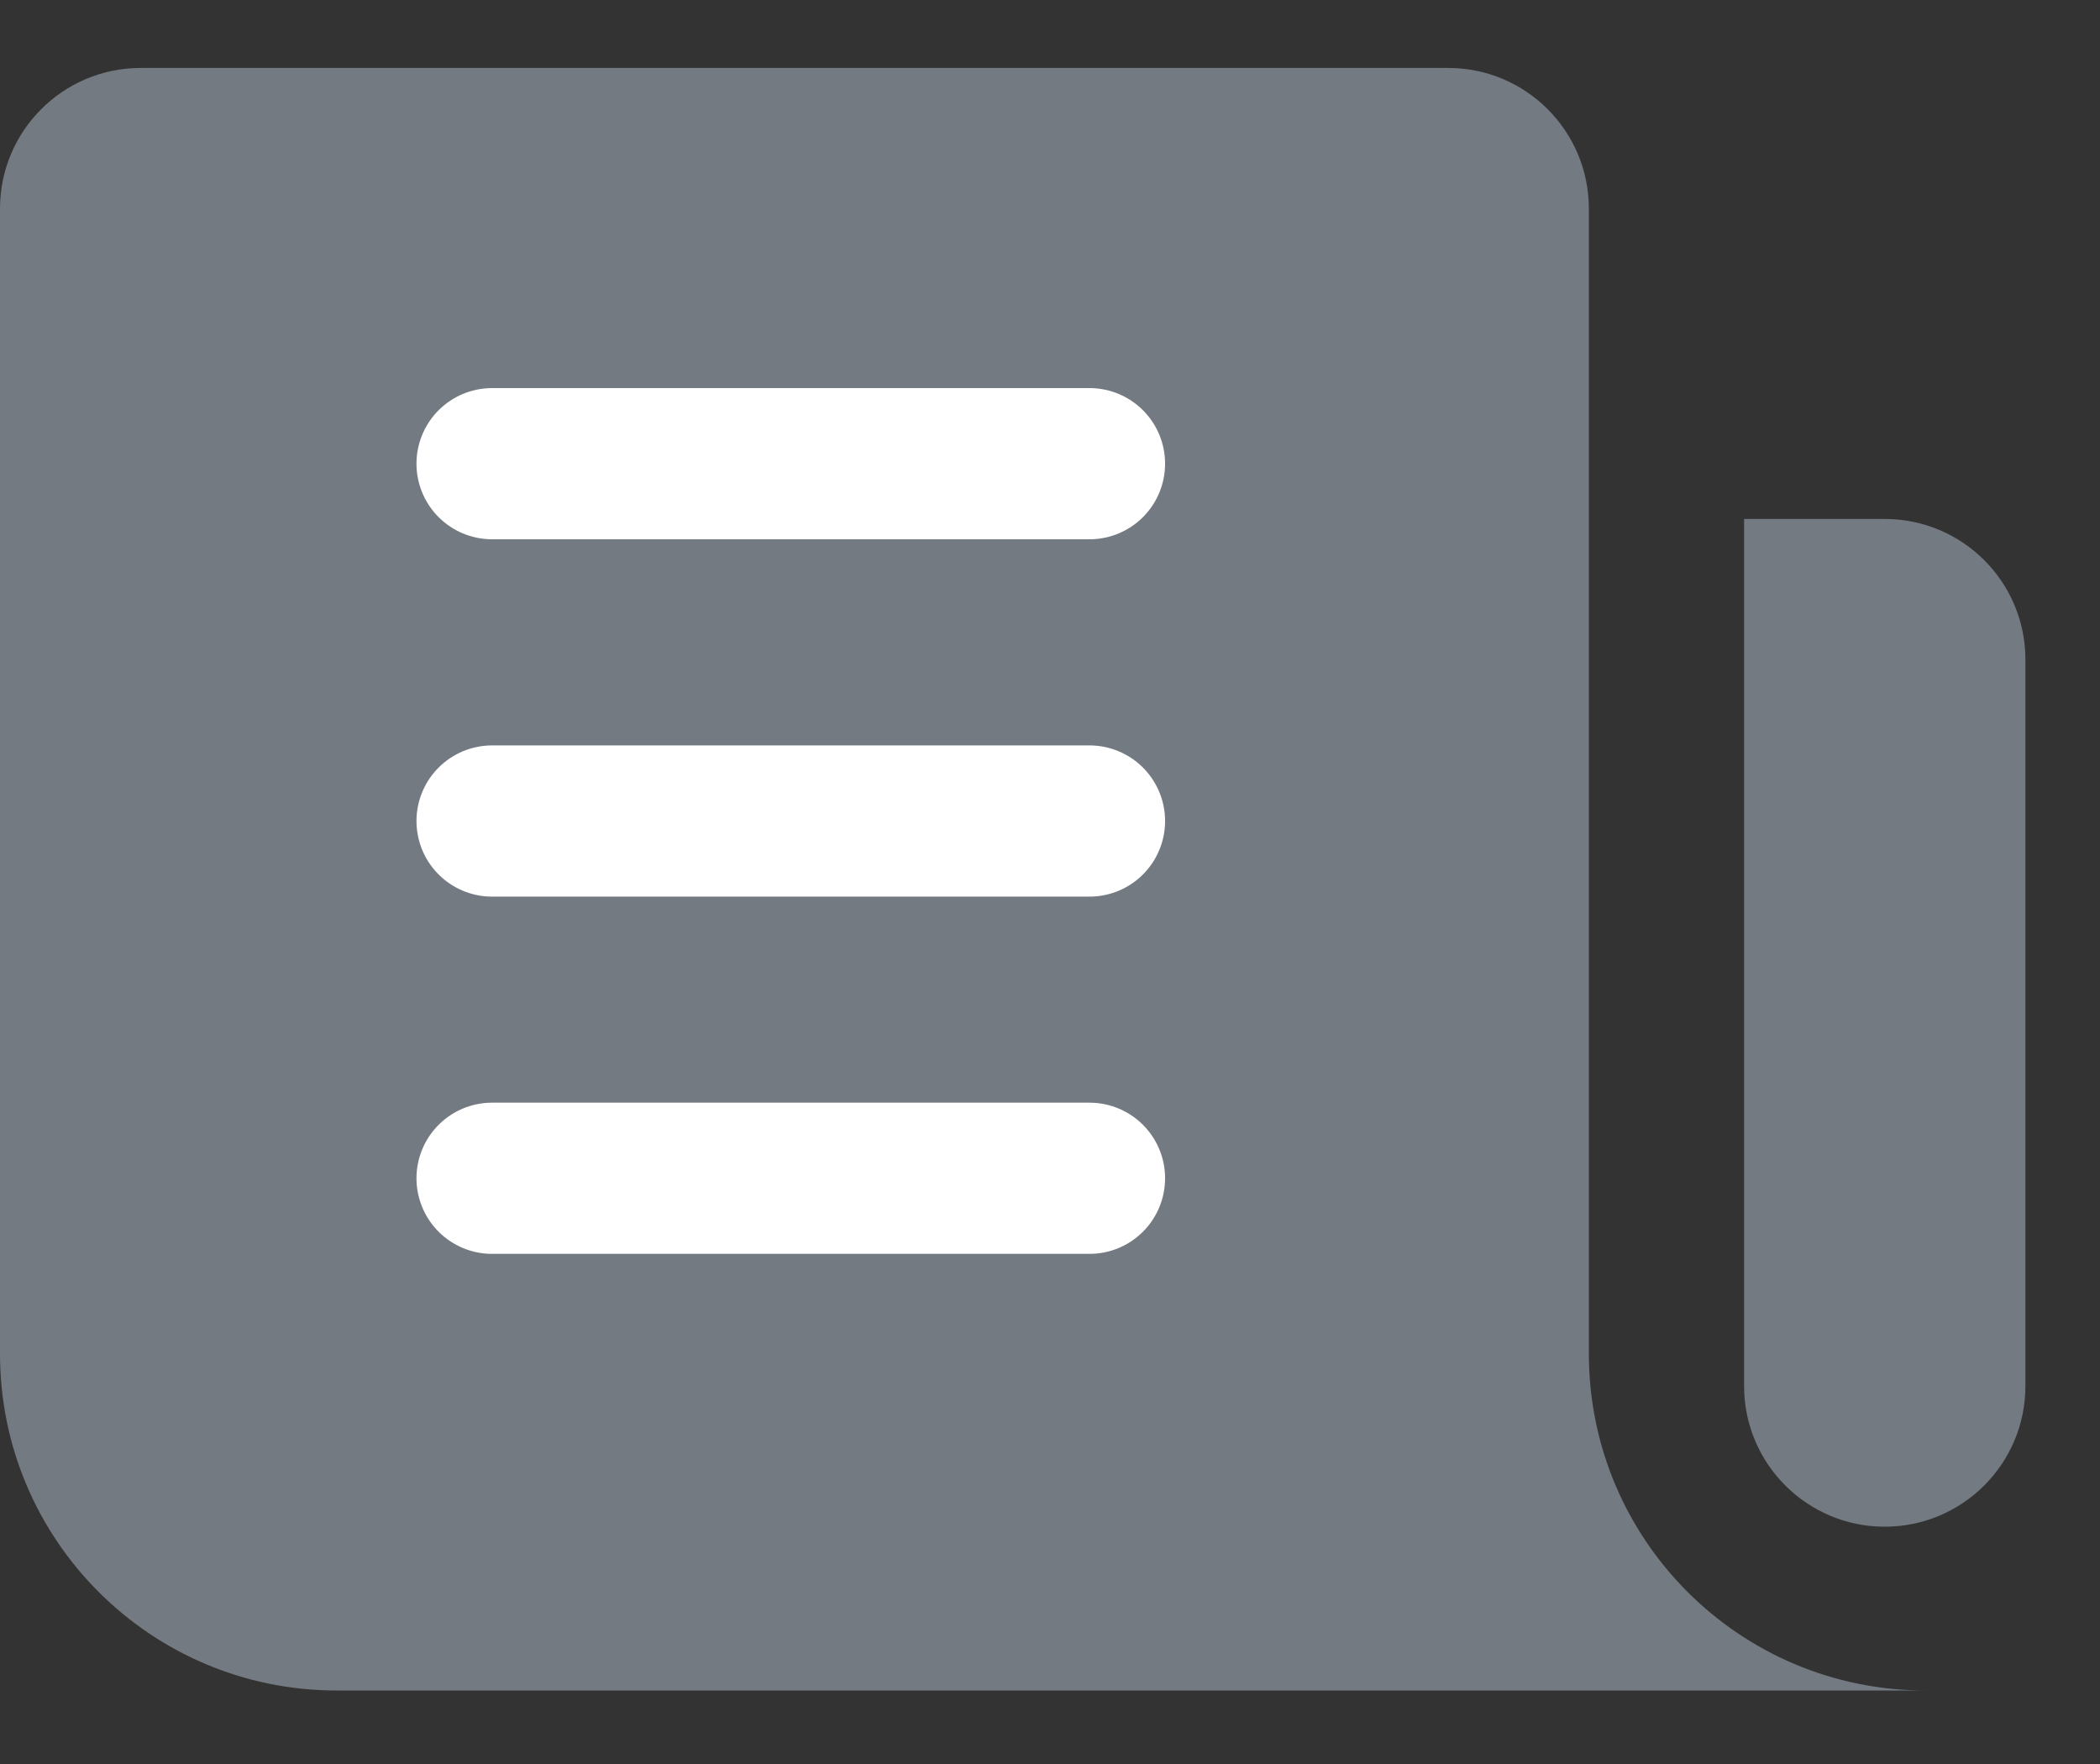 <?xml version="1.0" encoding="UTF-8"?>
<svg width="25px" height="21px" viewBox="0 0 25 21" version="1.1" xmlns="http://www.w3.org/2000/svg" xmlns:xlink="http://www.w3.org/1999/xlink">
    <rect x="0" y="0" width="25" height="21" fill="#333333" stroke="none"/>
    <!-- Generator: Sketch 63.1 (92452) - https://sketch.com -->
    <title>Highlights</title>
    <desc>Created with Sketch.</desc>
    <g id="Symbols" stroke="none" stroke-width="1" fill="none" fill-rule="evenodd">
        <g id="4-buttons-no-text" transform="translate(-20, -13)">
            <g id="Highlights" transform="translate(20, 13)">
                <g id="Group-13">
                    <g id="Group-6" transform="translate(0, 0.685)" fill="#737A81">
                        <path d="M20.763,5.493 L22.437,5.493 C23.362,5.493 24.112,6.242 24.112,7.167 L24.112,15.816 C24.112,16.74 23.362,17.49 22.437,17.49 C21.513,17.49 20.763,16.74 20.763,15.816 L20.763,5.493 Z" id="Fill-4"></path>
                        <path d="M18.915,15.43 L18.915,1.799 C18.915,0.874 18.165,0.124 17.241,0.124 L1.675,0.124 C0.75,0.124 -0,0.874 -0,1.799 L-0,15.432 C-0,17.646 1.795,19.44 4.008,19.44 L22.924,19.44 C20.71,19.44 18.915,17.645 18.915,15.43" id="Fill-1"></path>
                    </g>
                    <line x1="12.97" y1="5.52" x2="5.858" y2="5.52" id="Stroke-7" stroke="#FFFFFF" stroke-width="1.8" stroke-linecap="round"></line>
                    <line x1="12.97" y1="9.774" x2="5.858" y2="9.774" id="Stroke-9" stroke="#FFFFFF" stroke-width="1.8" stroke-linecap="round"></line>
                    <line x1="12.97" y1="14.027" x2="5.858" y2="14.027" id="Stroke-11" stroke="#FFFFFF" stroke-width="1.8" stroke-linecap="round"></line>
                </g>
            </g>
        </g>
    </g>
</svg>
